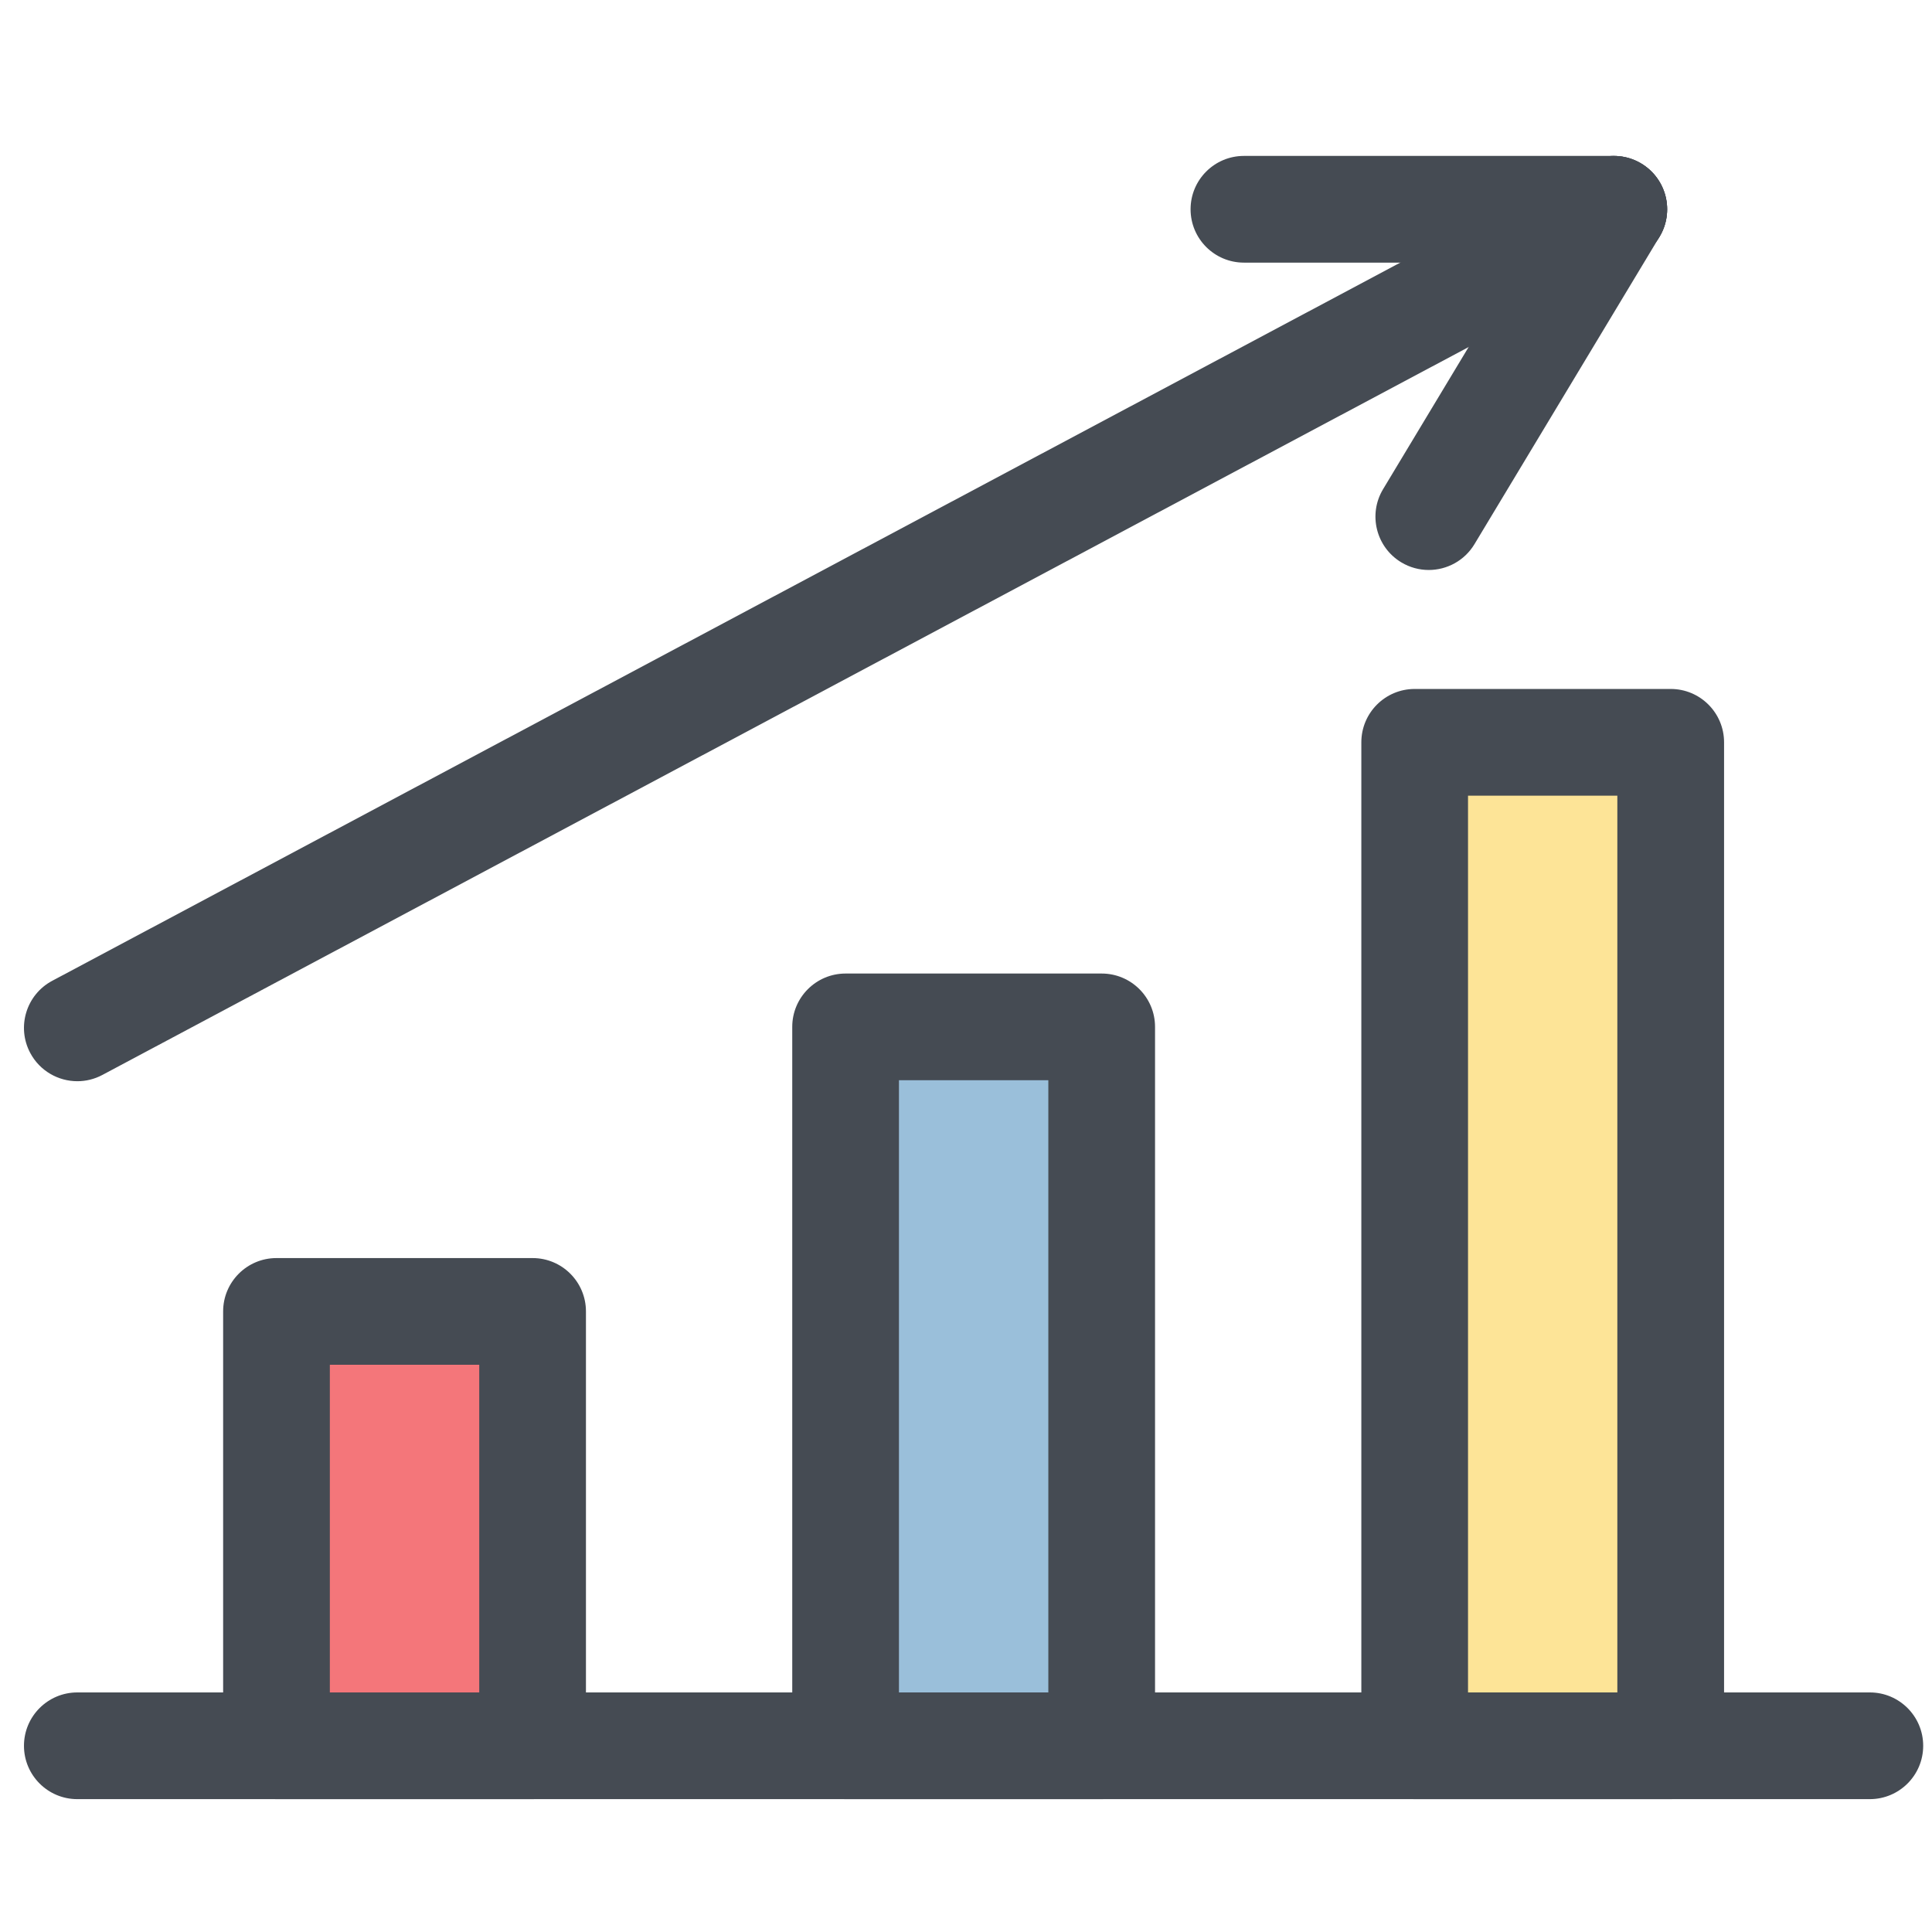 <?xml version="1.0" encoding="utf-8"?>
<!-- Generator: Adobe Illustrator 16.0.0, SVG Export Plug-In . SVG Version: 6.00 Build 0)  -->
<!DOCTYPE svg PUBLIC "-//W3C//DTD SVG 1.1//EN" "http://www.w3.org/Graphics/SVG/1.1/DTD/svg11.dtd">
<svg version="1.1" id="Layer_1" xmlns="http://www.w3.org/2000/svg" xmlns:xlink="http://www.w3.org/1999/xlink" x="0px" y="0px"
	 width="91px" height="91px" viewBox="0 0 91 91" enable-background="new 0 0 91 91" xml:space="preserve">
<g>
	<g>
		<g>
			<g>
				<rect x="13.023" y="61.77" fill="#F4767A" width="12.063" height="20.46"/>
				<path fill="#454B53" d="M25.086,84.742H13.023c-1.388,0-2.513-1.125-2.513-2.513V61.77c0-1.388,1.125-2.513,2.513-2.513h12.063
					c1.388,0,2.513,1.125,2.513,2.513v20.46C27.599,83.617,26.474,84.742,25.086,84.742z M15.536,79.717h7.037V64.282h-7.037V79.717
					z"/>
			</g>
			<g>
				<rect x="39.829" y="48.367" fill="#9ABFDA" width="12.062" height="33.862"/>
				<path fill="#454B53" d="M51.891,84.742H39.829c-1.388,0-2.513-1.125-2.513-2.513V48.367c0-1.387,1.125-2.512,2.513-2.512h12.062
					c1.388,0,2.513,1.125,2.513,2.512v33.862C54.403,83.617,53.278,84.742,51.891,84.742z M42.342,79.717h7.036V50.881h-7.036
					V79.717z"/>
			</g>
			<g>
				<rect x="66.634" y="34.965" fill="#FDE497" width="12.059" height="47.265"/>
				<path fill="#454B53" d="M78.692,84.742H66.634c-1.388,0-2.513-1.125-2.513-2.513V34.965c0-1.389,1.125-2.514,2.513-2.514h12.059
					c1.388,0,2.513,1.125,2.513,2.514v47.265C81.205,83.617,80.08,84.742,78.692,84.742z M69.146,79.717h7.033v-42.24h-7.033V79.717
					z"/>
			</g>
			<path fill="#454B53" d="M88.071,84.742H3.642c-1.388,0-2.513-1.125-2.513-2.513s1.125-2.513,2.513-2.513h84.43
				c1.388,0,2.513,1.125,2.513,2.513S89.459,84.742,88.071,84.742z"/>
			<path fill="#454B53" d="M3.644,50.927c-0.898,0-1.768-0.483-2.22-1.332c-0.652-1.225-0.188-2.746,1.036-3.398L74.831,7.641
				c1.227-0.652,2.747-0.189,3.399,1.035s0.188,2.746-1.036,3.398L4.823,50.631C4.446,50.832,4.042,50.927,3.644,50.927z"/>
			<path fill="#454B53" d="M76.013,12.37H58.591c-1.388,0-2.513-1.125-2.513-2.513s1.125-2.513,2.513-2.513h17.422
				c1.388,0,2.513,1.125,2.513,2.513S77.4,12.37,76.013,12.37z"/>
			<path fill="#454B53" d="M67.296,26.847c-0.441,0-0.889-0.116-1.294-0.36c-1.188-0.715-1.572-2.26-0.856-3.448L73.86,8.562
				c0.716-1.188,2.261-1.571,3.448-0.856c1.188,0.715,1.572,2.26,0.856,3.448L69.45,25.63
				C68.979,26.413,68.147,26.847,67.296,26.847z"/>
		</g>
	</g>
</g>
</svg>
